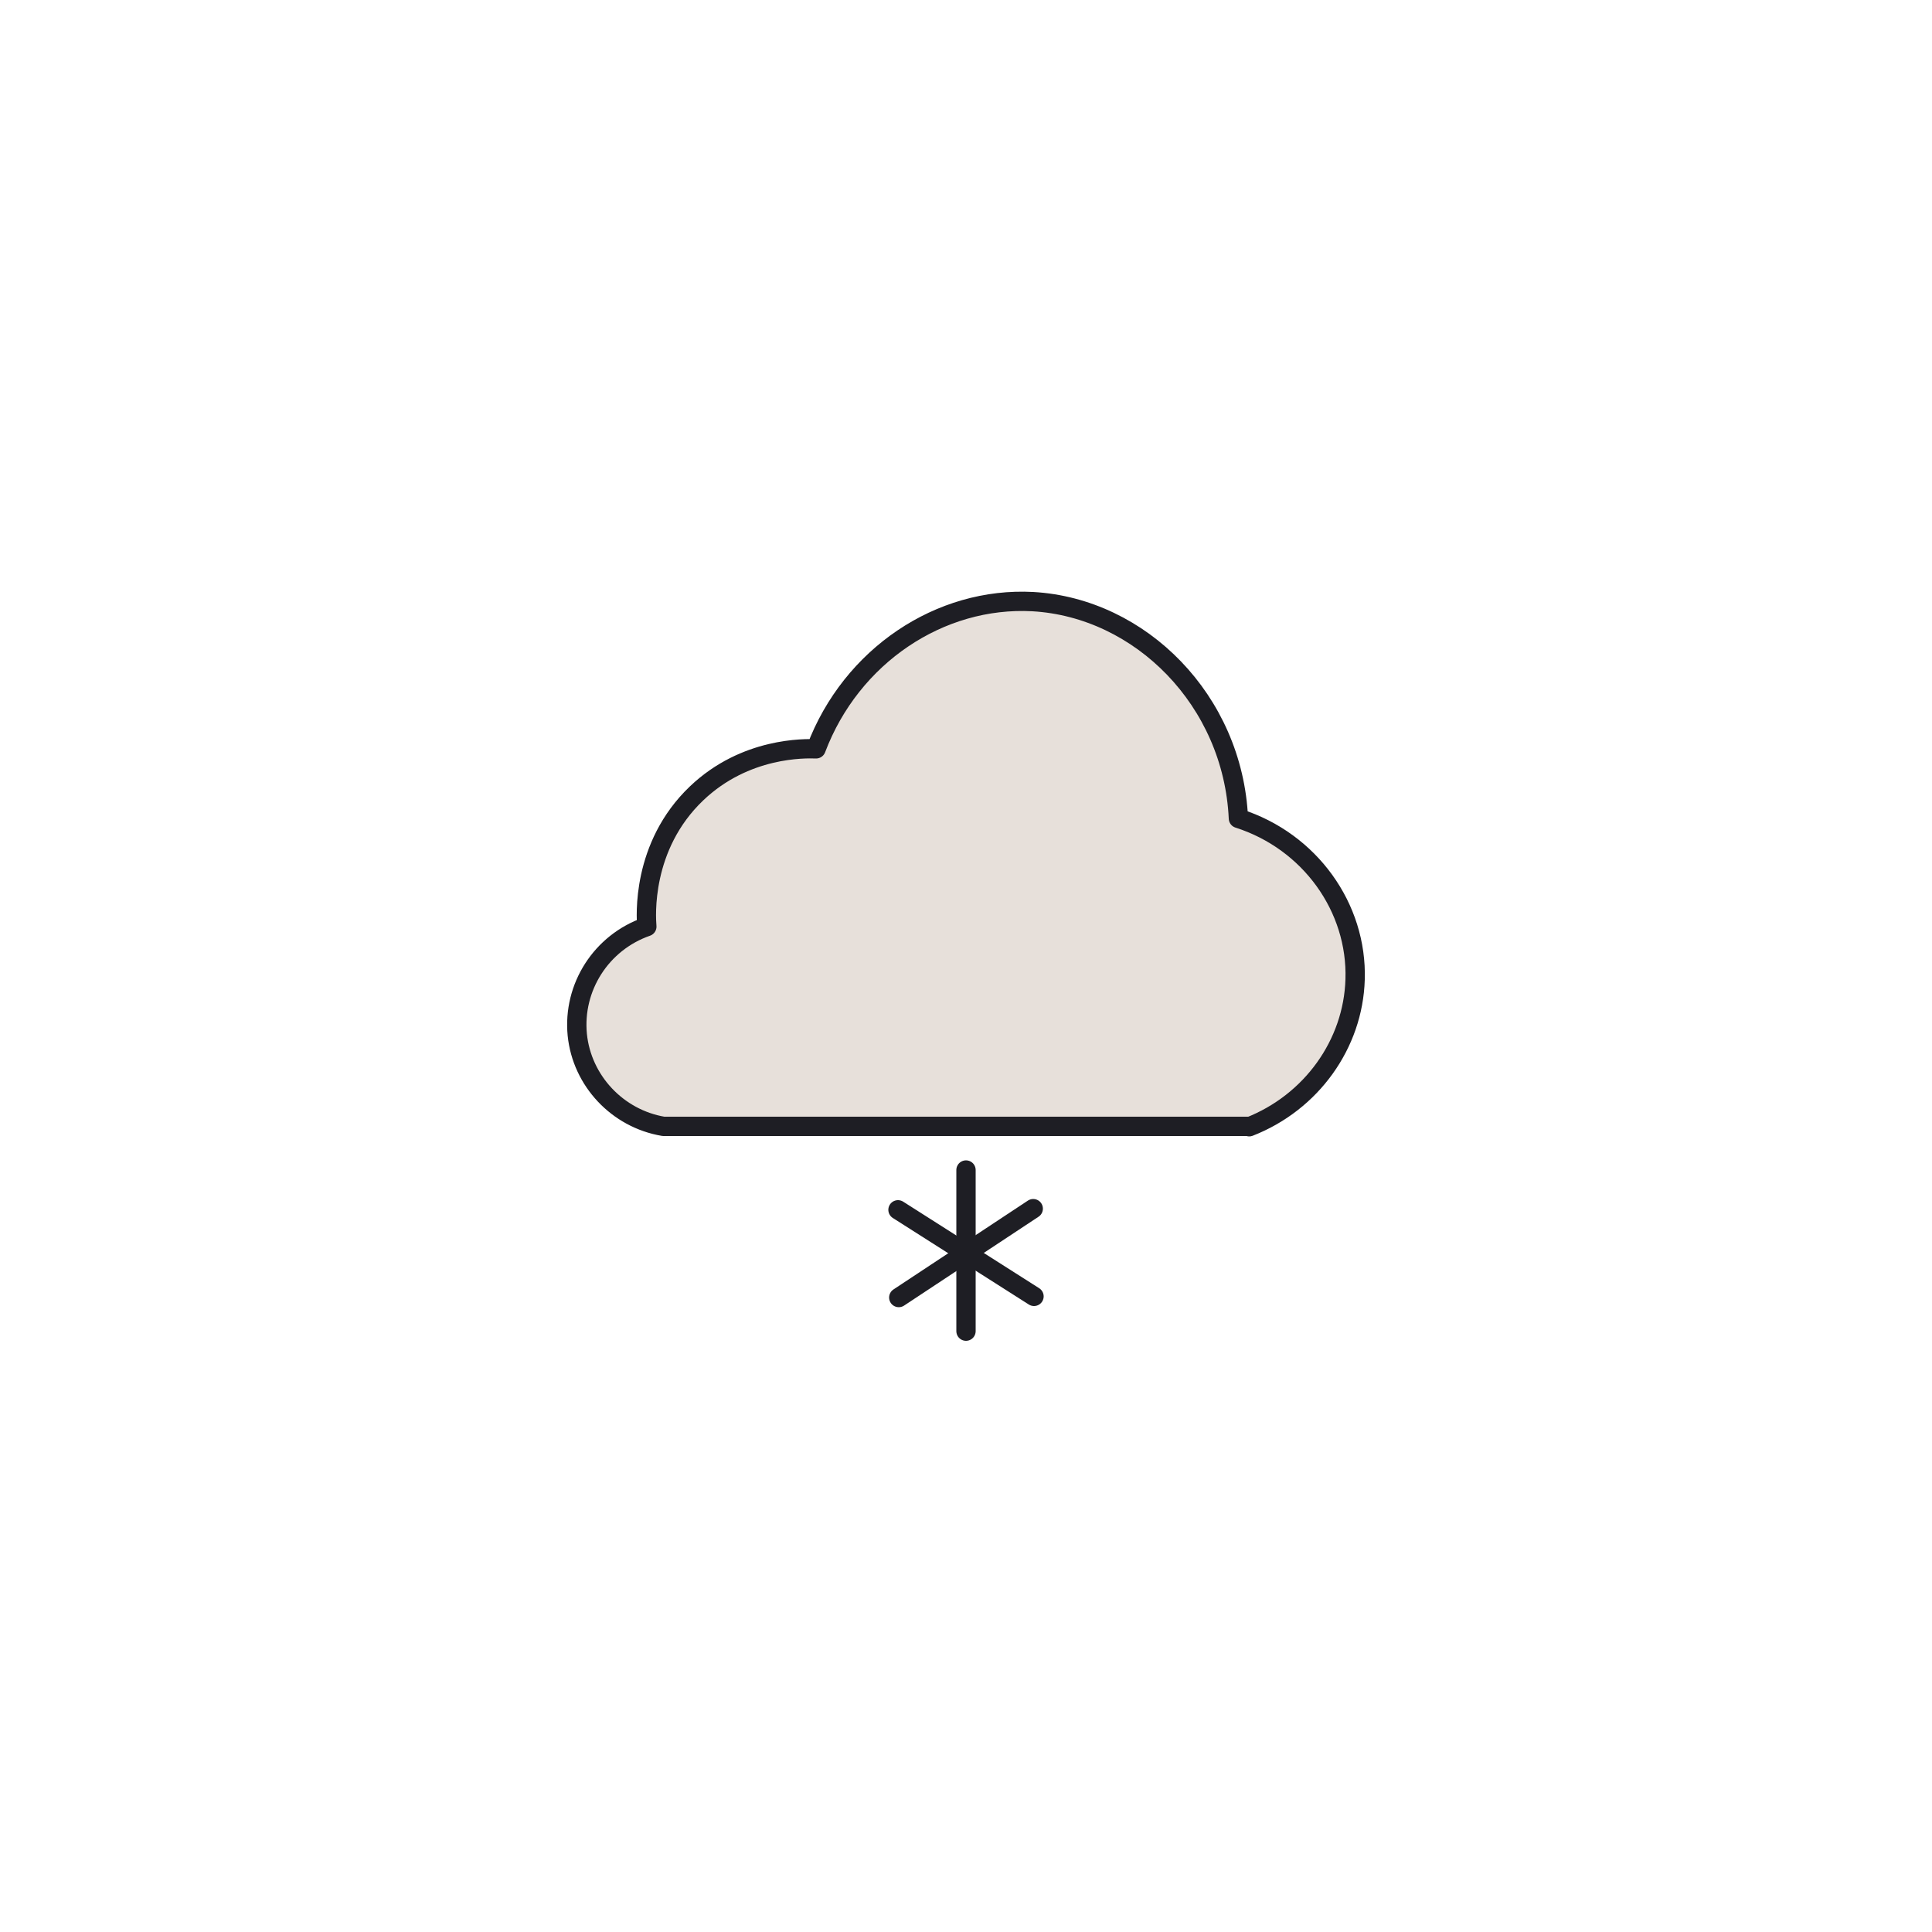 <?xml version="1.0" encoding="UTF-8"?>
<svg id="Layer_3" data-name="Layer 3" xmlns="http://www.w3.org/2000/svg" viewBox="0 0 50 50">
  <defs>
    <style>
      .cls-1 {
        fill: #e7e0da;
        stroke: #1e1e24;
        stroke-linecap: round;
        stroke-linejoin: round;
        stroke-width: .5px;
      }
    </style>
  </defs>
  <path class="cls-1" d="m32.34,29.15h-15.17c-1.19-.2-2.11-1.18-2.23-2.37-.12-1.23.62-2.39,1.8-2.8-.02-.24-.15-2.08,1.29-3.45,1.26-1.2,2.81-1.16,3.09-1.15.91-2.41,3.21-3.94,5.61-3.81,2.79.16,5.18,2.56,5.32,5.61,1.85.59,3.08,2.31,3.02,4.17-.05,1.67-1.13,3.18-2.74,3.81Z"/>
  <g>
    <line class="cls-1" x1="25" y1="30.28" x2="25" y2="34.45"/>
    <line class="cls-1" x1="23.24" y1="31.31" x2="26.76" y2="33.55"/>
    <line class="cls-1" x1="26.74" y1="31.28" x2="23.26" y2="33.58"/>
  </g>
</svg>